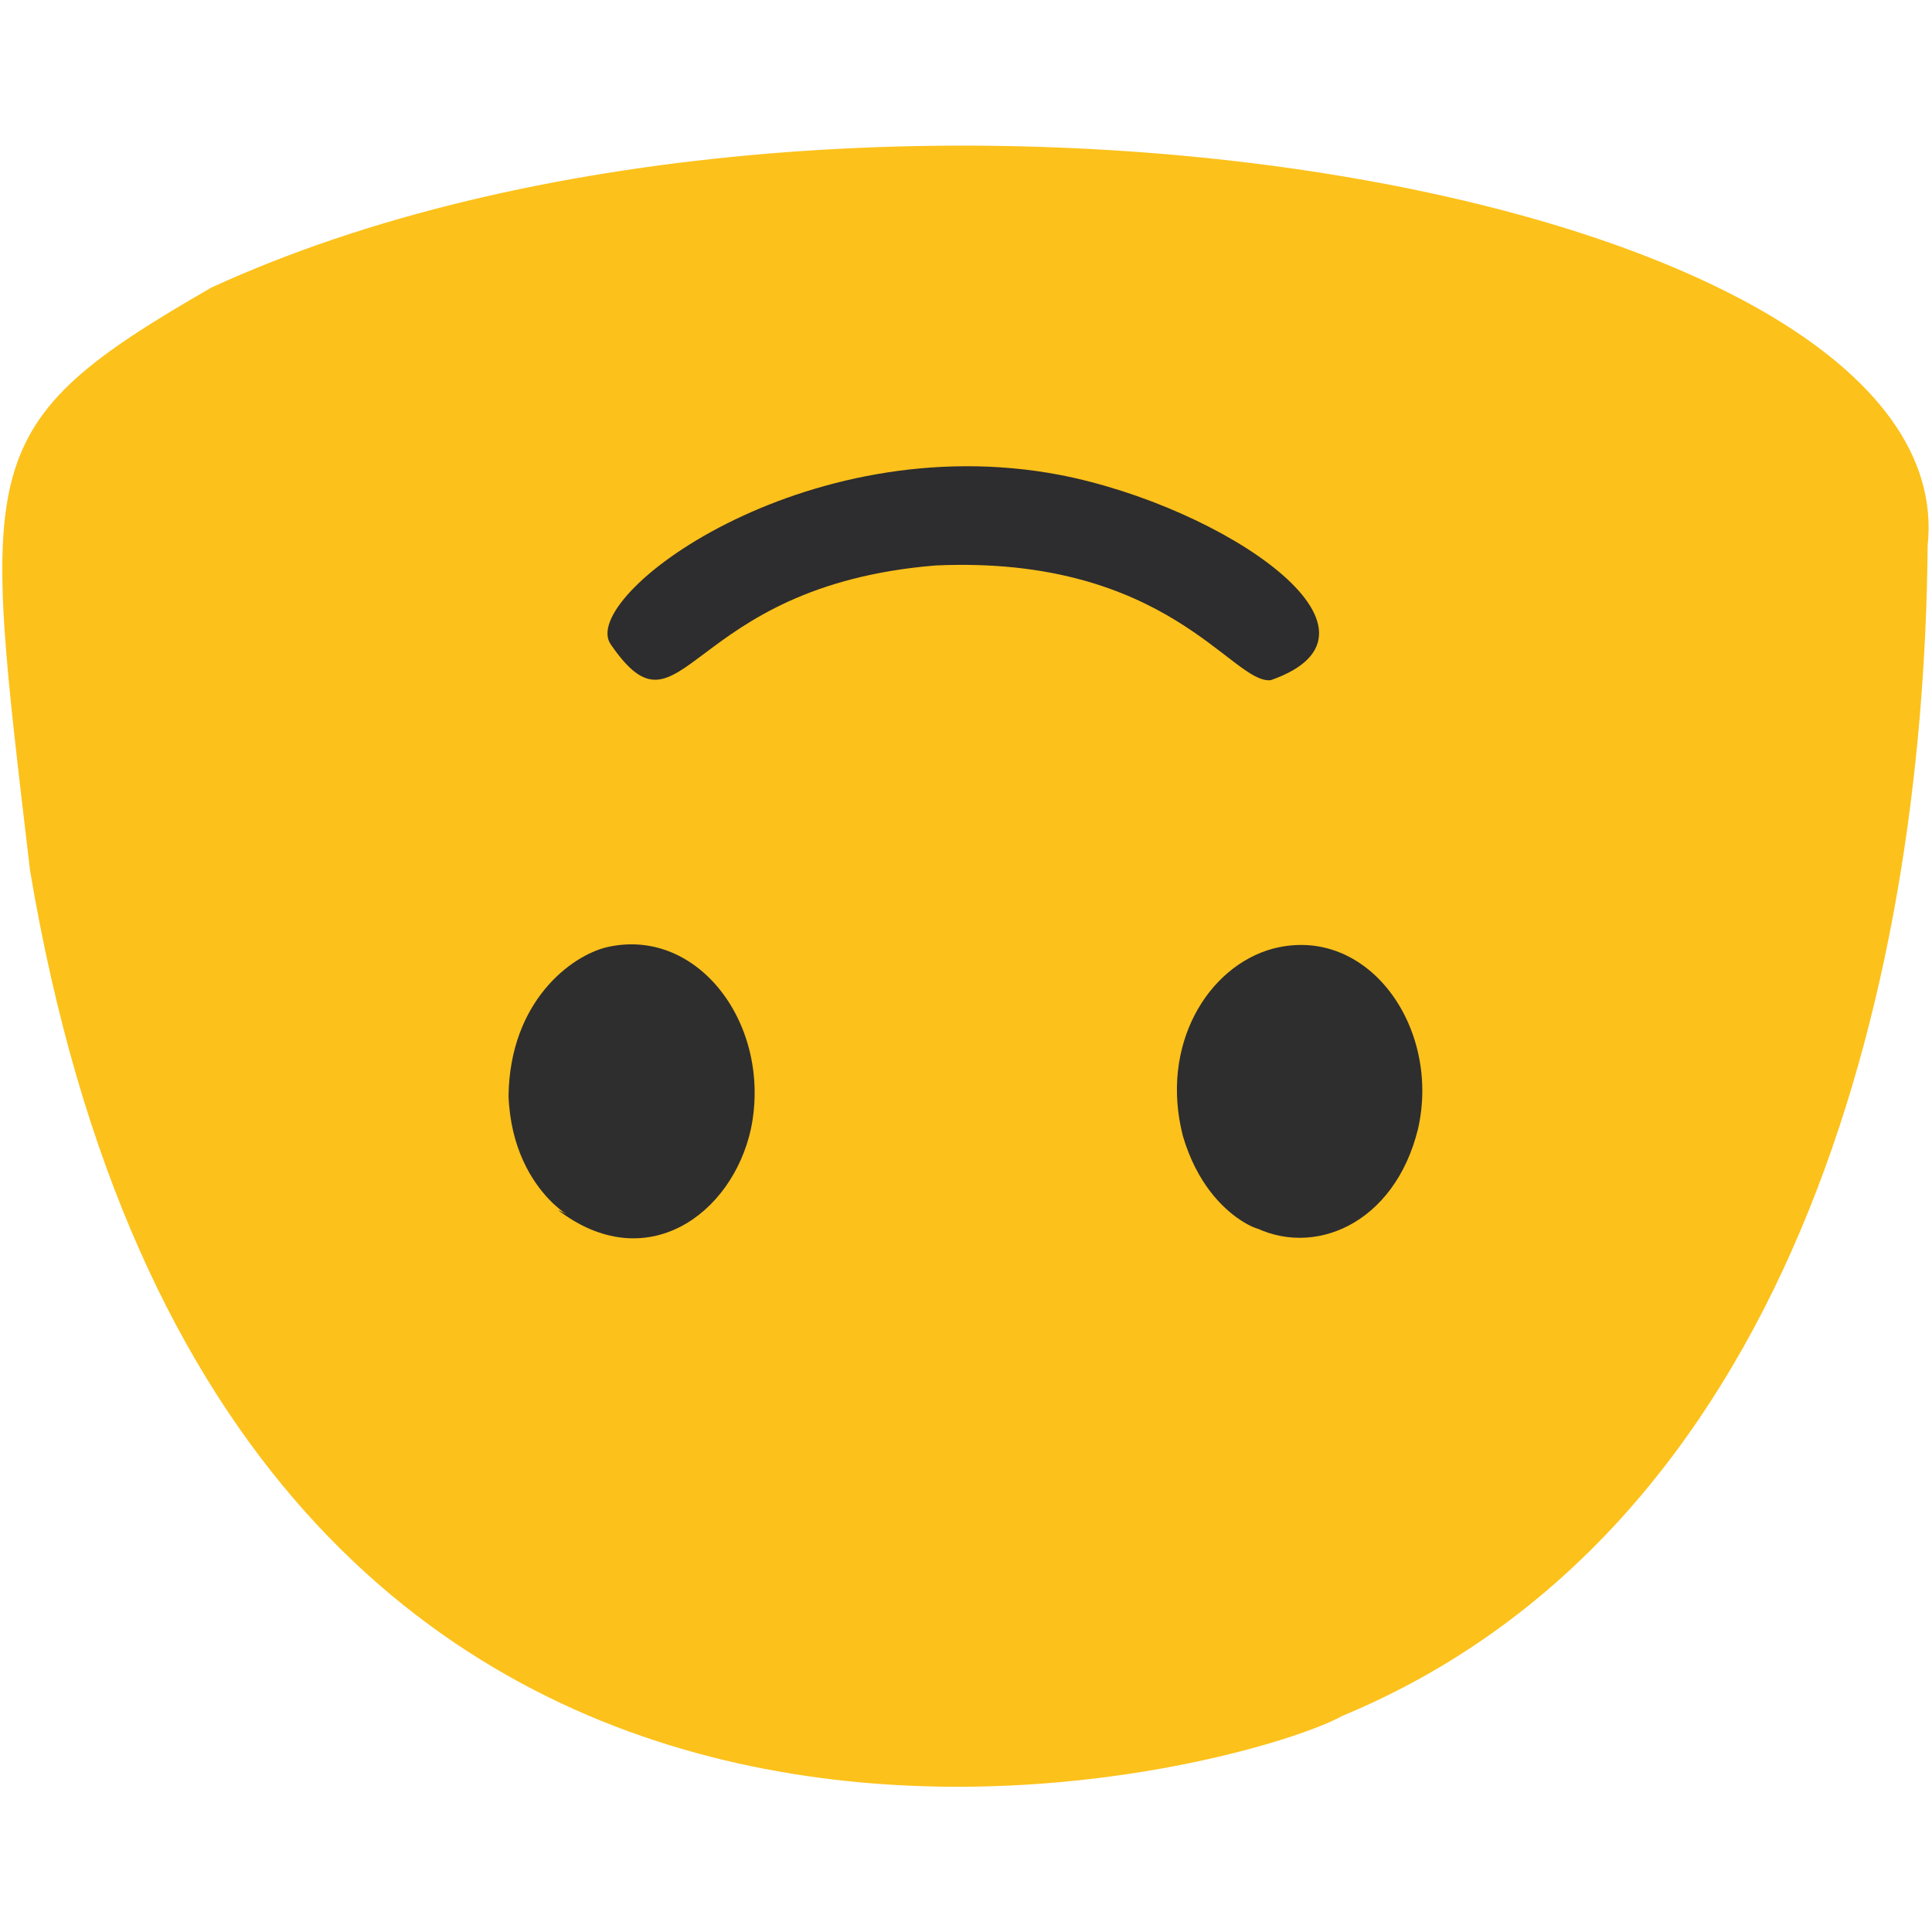 <?xml version="1.0" ?>
<svg height="240" version="1.1" width="240" xmlns="http://www.w3.org/2000/svg">
  <defs/>
  <g>
    <path d="M 239.458 67.782 C 244.271 22.828 104.349 -0.151 26.269 35.719 C -3.586 52.874 -2.239 57.243 3.729 108.106 C 28.531 255.85 154.467 220.108 166.707 213.171 C 221.974 190.227 238.988 123.923 239.458 67.782" fill="rgb(251, 186, 0)" opacity="0.893" stroke-width="2.0"/>
    <path d="M 93.296 140.181 C 95.914 127.36 86.731 115.043 75.375 117.666 C 71.025 118.702 63.34 124.312 63.172 136.13 C 63.666 149.166 73.75 152.335 69.279 150.288 C 80.176 158.671 90.971 150.905 93.296 140.181" fill="rgb(12, 22, 50)" opacity="0.854" stroke-width="2.0"/>
    <path d="M 176.15 140.24 C 179.028 127.633 169.902 114.766 158.111 117.848 C 150.06 120.04 144.038 129.798 146.943 141.119 C 150.386 152.847 159.721 153.519 155.359 152.195 C 163.043 156.388 173.242 152.108 176.15 140.24" fill="rgb(0, 13, 51)" opacity="0.814" stroke-width="2.0"/>
    <path d="M 157.868 84.49 C 174.998 78.494 151.98 62.939 131.648 58.993 C 99.831 52.934 71.703 74.185 75.875 80.055 C 84.927 93.221 84.899 72.785 116.251 70.242 C 145.16 68.954 153.086 85.07 157.868 84.49" fill="rgb(0, 12, 51)" opacity="0.817" stroke-width="2.0"/>
  </g>
</svg>
